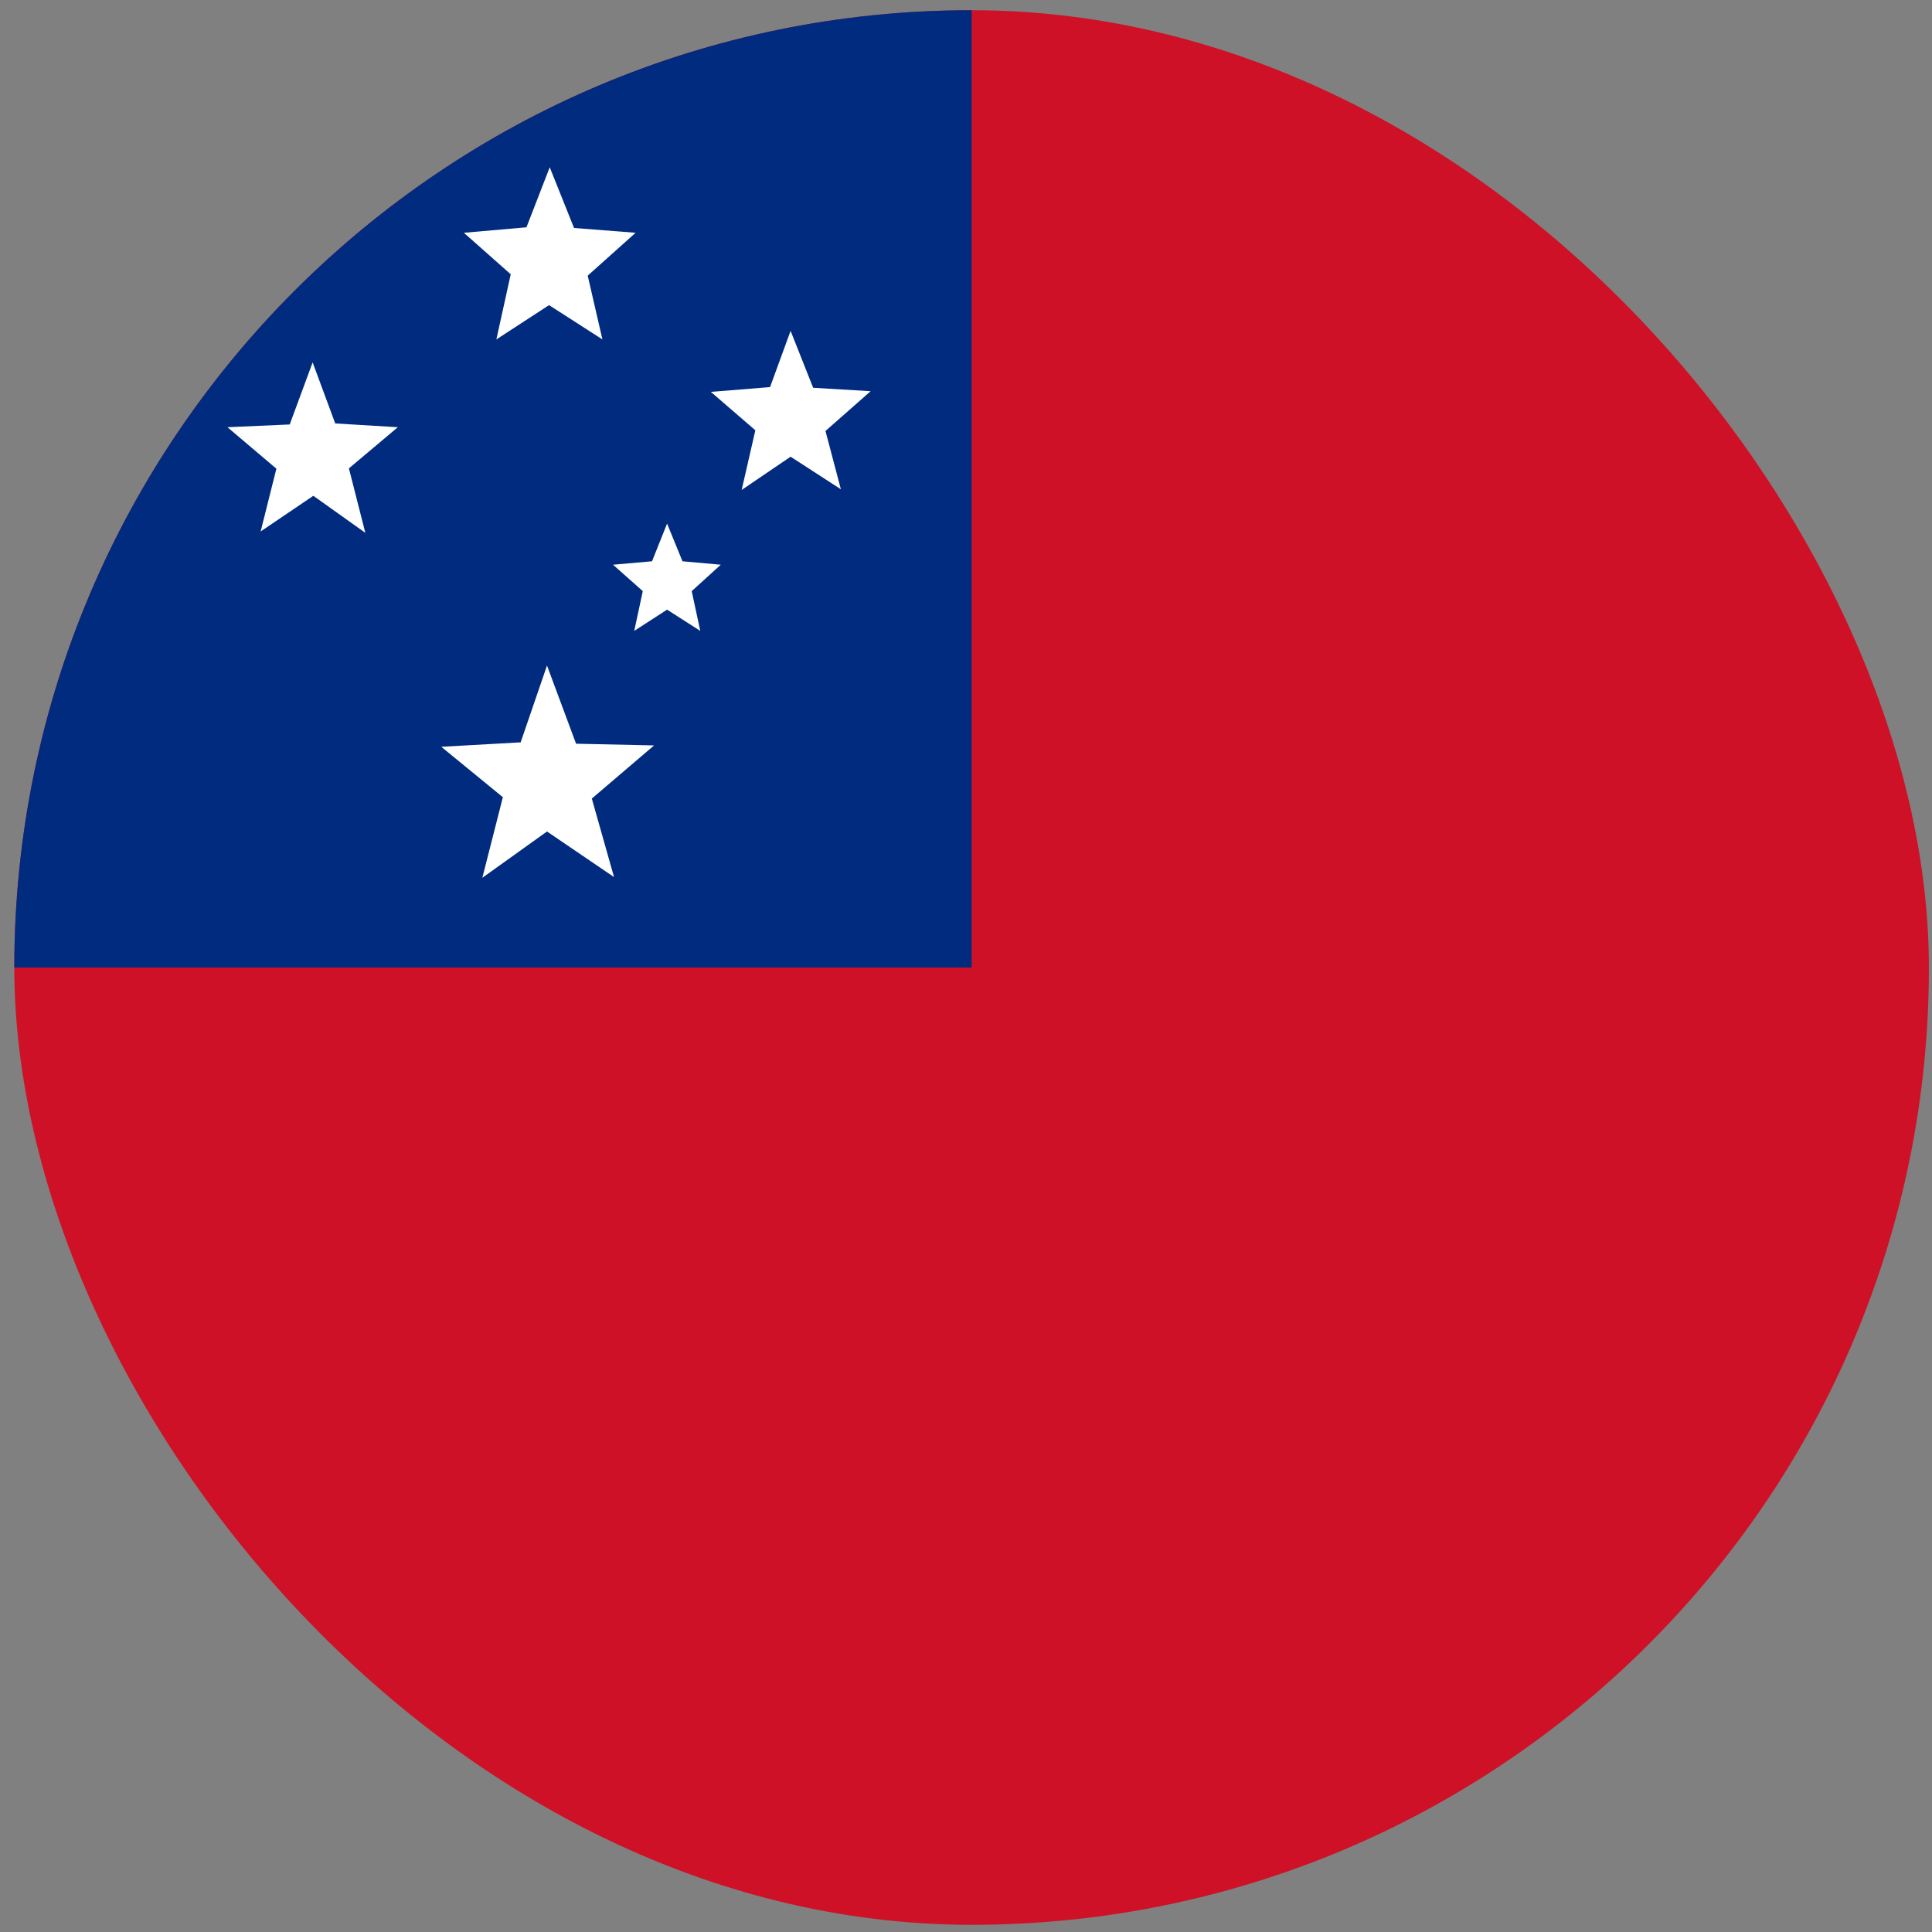 <svg width="111" height="111" viewBox="0 0 111 111" fill="none" xmlns="http://www.w3.org/2000/svg">
<rect x="0" y="0" width="111" height="111" fill="#808080" stroke="none"/>
<g clip-path="url(#clip0_5158_352733)">
<path fill-rule="evenodd" clip-rule="evenodd" d="M0.822 0.587H110.822V110.587H0.822V0.587Z" fill="#CE1126"/>
<path fill-rule="evenodd" clip-rule="evenodd" d="M0.822 0.587H55.822V55.587H0.822V0.587Z" fill="#002B7F"/>
<path fill-rule="evenodd" clip-rule="evenodd" d="M35.279 50.392L31.427 47.772L27.712 50.432L28.891 45.802L25.353 42.906L29.913 42.65L31.427 38.237L33.097 42.729L37.579 42.827L34.002 45.881L35.279 50.392ZM34.611 19.501L31.545 17.531L28.518 19.501L29.343 15.758L26.65 13.374L30.247 13.059L31.584 9.611L32.98 13.098L36.518 13.374L33.766 15.837L34.611 19.501ZM20.989 30.613L18.002 28.485L14.975 30.534L15.879 26.928L13.068 24.545L16.645 24.387L17.962 20.821L19.26 24.328L22.857 24.545L20.046 26.909L20.989 30.613ZM48.311 28.11L45.422 26.239L42.611 28.15L43.397 24.722L40.842 22.515L44.242 22.24L45.422 19.009L46.719 22.279L50.021 22.476L47.427 24.761L48.311 28.11ZM40.233 36.247L38.326 35.026L36.439 36.247L36.93 33.962L35.22 32.445L37.461 32.248L38.326 30.081L39.211 32.248L41.412 32.445L39.741 33.962L40.233 36.247Z" fill="white"/>
</g>
<defs>
<clipPath id="clip0_5158_352733">
<rect x="0.822" y="0.587" width="110" height="110" rx="55" fill="white"/>
</clipPath>
</defs>
</svg>
